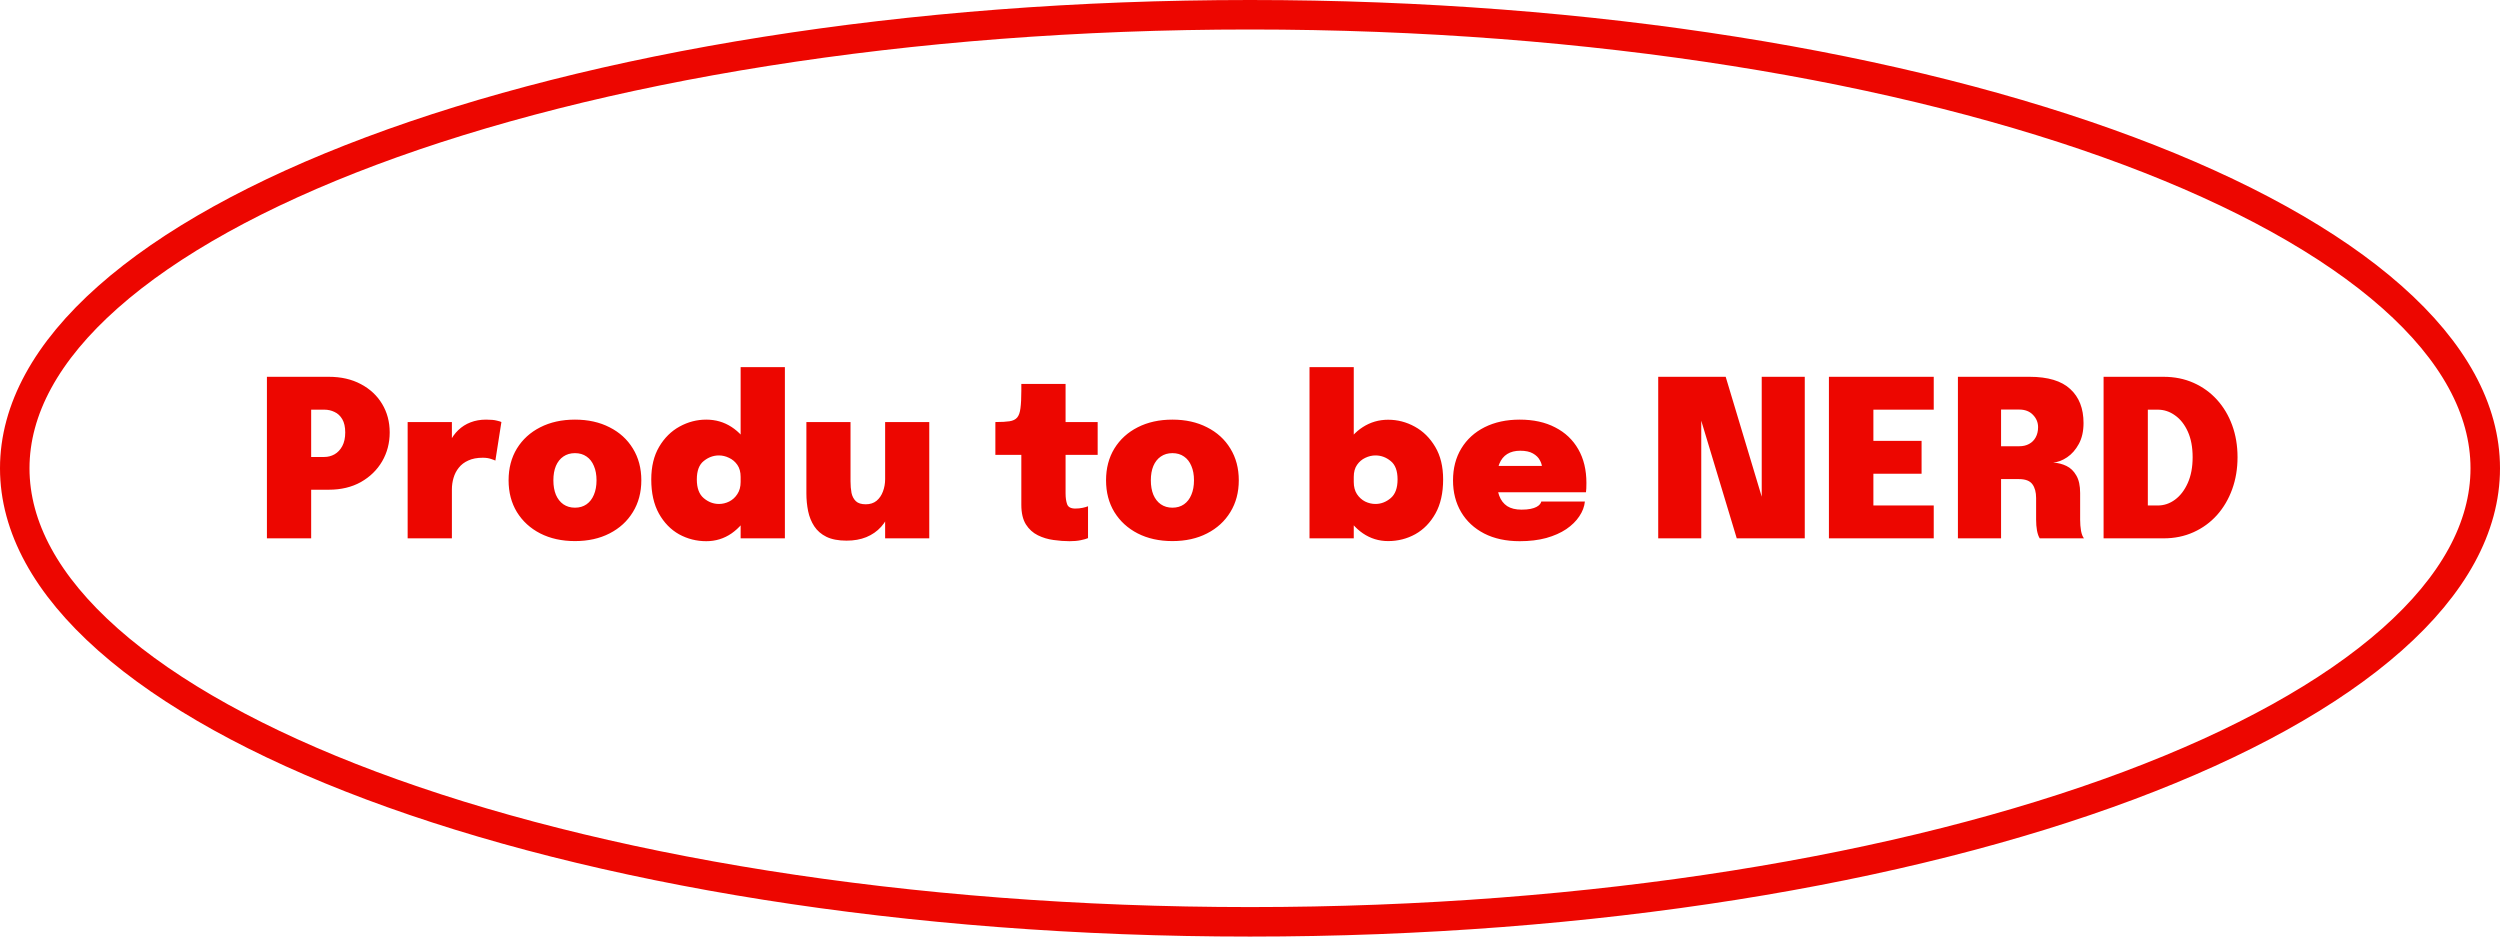 <svg width="339" height="127" viewBox="0 0 339 127" fill="none" xmlns="http://www.w3.org/2000/svg">
<path d="M337 63.5C337 71.489 332.685 79.341 324.354 86.72C316.025 94.097 303.859 100.832 288.653 106.528C258.256 117.916 216.13 125 169.5 125C122.87 125 80.743 117.916 50.347 106.528C35.141 100.832 22.975 94.097 14.646 86.72C6.315 79.341 2 71.489 2 63.5C2 55.511 6.315 47.659 14.646 40.28C22.975 32.903 35.141 26.168 50.347 20.472C80.743 9.084 122.87 2 169.5 2C216.13 2 258.256 9.084 288.653 20.472C303.859 26.168 316.025 32.903 324.354 40.28C332.685 47.659 337 55.511 337 63.5Z" stroke="#ED0600" stroke-width="4"/>
<path d="M42.194 73H36.194V51.094H44.585C46.248 51.094 47.699 51.426 48.937 52.089C50.174 52.743 51.135 53.639 51.818 54.777C52.501 55.916 52.843 57.203 52.843 58.639C52.843 60.074 52.501 61.381 51.818 62.559C51.135 63.728 50.174 64.663 48.937 65.366C47.699 66.059 46.248 66.406 44.585 66.406H42.194V73ZM42.194 64.668L39.491 61.965H43.976C44.471 61.965 44.932 61.846 45.357 61.609C45.793 61.361 46.145 60.99 46.412 60.495C46.679 60 46.813 59.381 46.813 58.639C46.813 57.896 46.679 57.297 46.412 56.842C46.145 56.386 45.793 56.059 45.357 55.861C44.932 55.654 44.471 55.55 43.976 55.55H39.491L42.194 52.846V64.668ZM55.277 73V57.228H61.277V63.064L60.252 62.262C60.401 61.421 60.633 60.668 60.95 60.005C61.267 59.342 61.663 58.782 62.138 58.327C62.623 57.861 63.178 57.51 63.802 57.272C64.435 57.025 65.138 56.901 65.911 56.901C66.554 56.901 67.039 56.946 67.366 57.035C67.703 57.114 67.911 57.178 67.99 57.228L67.173 62.455C67.084 62.406 66.886 62.332 66.579 62.233C66.272 62.124 65.901 62.069 65.465 62.069C64.693 62.069 64.039 62.193 63.505 62.441C62.97 62.678 62.539 63.005 62.213 63.421C61.886 63.827 61.648 64.287 61.5 64.802C61.351 65.307 61.277 65.822 61.277 66.347V73H55.277ZM77.964 73.371C76.181 73.371 74.612 73.025 73.256 72.332C71.909 71.639 70.855 70.673 70.092 69.436C69.34 68.198 68.964 66.762 68.964 65.129C68.964 63.495 69.34 62.059 70.092 60.822C70.855 59.584 71.909 58.624 73.256 57.941C74.612 57.248 76.181 56.901 77.964 56.901C79.746 56.901 81.31 57.248 82.657 57.941C84.013 58.624 85.067 59.584 85.82 60.822C86.582 62.059 86.964 63.495 86.964 65.129C86.964 66.762 86.582 68.198 85.82 69.436C85.067 70.673 84.013 71.639 82.657 72.332C81.31 73.025 79.746 73.371 77.964 73.371ZM77.964 68.842C78.577 68.842 79.102 68.688 79.538 68.381C79.974 68.074 80.305 67.644 80.533 67.089C80.77 66.535 80.889 65.881 80.889 65.129C80.889 64.376 80.77 63.728 80.533 63.183C80.305 62.629 79.974 62.203 79.538 61.906C79.102 61.599 78.577 61.446 77.964 61.446C77.36 61.446 76.835 61.599 76.389 61.906C75.954 62.203 75.617 62.629 75.379 63.183C75.152 63.728 75.038 64.376 75.038 65.129C75.038 65.881 75.152 66.535 75.379 67.089C75.617 67.644 75.954 68.074 76.389 68.381C76.835 68.688 77.36 68.842 77.964 68.842ZM95.766 73.386C94.45 73.386 93.222 73.074 92.083 72.451C90.955 71.817 90.044 70.881 89.351 69.644C88.658 68.396 88.311 66.852 88.311 65.01C88.311 63.267 88.668 61.792 89.38 60.584C90.093 59.376 91.019 58.46 92.158 57.837C93.296 57.213 94.499 56.901 95.766 56.901C97.034 56.901 98.177 57.233 99.197 57.896C100.217 58.559 101.029 59.465 101.633 60.614C102.237 61.752 102.539 63.054 102.539 64.52C102.539 64.579 102.539 64.639 102.539 64.698C102.539 64.748 102.539 64.802 102.539 64.861H100.43C100.43 64.832 100.43 64.802 100.43 64.772C100.43 64.733 100.43 64.698 100.43 64.668C100.43 64.005 100.281 63.46 99.984 63.035C99.687 62.609 99.311 62.292 98.856 62.084C98.41 61.866 97.955 61.757 97.489 61.757C96.737 61.757 96.049 62.01 95.425 62.515C94.801 63.01 94.489 63.842 94.489 65.01C94.489 66.178 94.801 67.025 95.425 67.549C96.049 68.074 96.737 68.337 97.489 68.337C97.965 68.337 98.425 68.228 98.871 68.01C99.326 67.782 99.697 67.445 99.984 67C100.281 66.555 100.43 66.005 100.43 65.352L102.539 65.5C102.539 66.955 102.237 68.282 101.633 69.48C101.029 70.668 100.217 71.619 99.197 72.332C98.177 73.035 97.034 73.386 95.766 73.386ZM100.43 73V49.787H106.43V73H100.43ZM114.796 73.312C113.687 73.312 112.776 73.139 112.063 72.792C111.361 72.445 110.811 71.97 110.415 71.366C110.019 70.762 109.742 70.079 109.583 69.317C109.425 68.545 109.346 67.738 109.346 66.896C109.346 66.549 109.346 66.183 109.346 65.797C109.346 65.401 109.346 64.995 109.346 64.579V57.228H115.331V63.569C115.331 63.896 115.331 64.203 115.331 64.49C115.331 64.777 115.331 65.04 115.331 65.277C115.331 65.842 115.375 66.361 115.464 66.837C115.563 67.302 115.762 67.678 116.059 67.965C116.356 68.243 116.801 68.381 117.395 68.381C117.989 68.381 118.479 68.223 118.865 67.906C119.252 67.579 119.539 67.158 119.727 66.644C119.925 66.119 120.024 65.564 120.024 64.98L121.182 66.317C121.182 67.396 121.034 68.366 120.737 69.228C120.45 70.089 120.029 70.827 119.474 71.441C118.93 72.045 118.262 72.51 117.469 72.837C116.687 73.153 115.796 73.312 114.796 73.312ZM120.024 73V57.228H126.009V73H120.024ZM145.026 73.386C144.343 73.386 143.62 73.332 142.858 73.223C142.106 73.124 141.398 72.911 140.734 72.584C140.071 72.257 139.531 71.767 139.115 71.114C138.7 70.451 138.492 69.564 138.492 68.455C138.492 68.228 138.492 68 138.492 67.772C138.492 67.545 138.492 67.322 138.492 67.104V61.683H134.972V57.228H135.046C135.818 57.228 136.432 57.193 136.888 57.124C137.353 57.054 137.7 56.886 137.927 56.619C138.155 56.352 138.304 55.931 138.373 55.356C138.452 54.782 138.492 53.99 138.492 52.98V52.059H144.492V57.228H148.843V61.683H144.492V66.035C144.492 66.183 144.492 66.332 144.492 66.48C144.492 66.619 144.492 66.762 144.492 66.911C144.492 67.485 144.561 67.97 144.7 68.366C144.838 68.762 145.21 68.96 145.813 68.96C146.17 68.96 146.507 68.926 146.823 68.856C147.14 68.787 147.378 68.718 147.536 68.648V72.97C147.309 73.069 146.977 73.163 146.541 73.252C146.115 73.342 145.611 73.386 145.026 73.386ZM158.98 73.371C157.197 73.371 155.628 73.025 154.272 72.332C152.925 71.639 151.871 70.673 151.108 69.436C150.356 68.198 149.98 66.762 149.98 65.129C149.98 63.495 150.356 62.059 151.108 60.822C151.871 59.584 152.925 58.624 154.272 57.941C155.628 57.248 157.197 56.901 158.98 56.901C160.762 56.901 162.326 57.248 163.673 57.941C165.029 58.624 166.084 59.584 166.836 60.822C167.598 62.059 167.98 63.495 167.98 65.129C167.98 66.762 167.598 68.198 166.836 69.436C166.084 70.673 165.029 71.639 163.673 72.332C162.326 73.025 160.762 73.371 158.98 73.371ZM158.98 68.842C159.593 68.842 160.118 68.688 160.554 68.381C160.989 68.074 161.321 67.644 161.549 67.089C161.786 66.535 161.905 65.881 161.905 65.129C161.905 64.376 161.786 63.728 161.549 63.183C161.321 62.629 160.989 62.203 160.554 61.906C160.118 61.599 159.593 61.446 158.98 61.446C158.376 61.446 157.851 61.599 157.405 61.906C156.97 62.203 156.633 62.629 156.395 63.183C156.168 63.728 156.054 64.376 156.054 65.129C156.054 65.881 156.168 66.535 156.395 67.089C156.633 67.644 156.97 68.074 157.405 68.381C157.851 68.688 158.376 68.842 158.98 68.842ZM188.233 73.371C186.976 73.371 185.832 73.02 184.802 72.317C183.783 71.614 182.971 70.668 182.367 69.48C181.763 68.282 181.461 66.955 181.461 65.5C181.461 65.451 181.461 65.401 181.461 65.352C181.461 65.302 181.461 65.252 181.461 65.203L183.57 65.158C183.57 65.188 183.57 65.223 183.57 65.262C183.57 65.292 183.57 65.322 183.57 65.352C183.57 66.005 183.713 66.555 184 67C184.297 67.445 184.669 67.782 185.114 68.01C185.57 68.228 186.035 68.337 186.51 68.337C187.263 68.337 187.951 68.074 188.575 67.549C189.198 67.025 189.51 66.178 189.51 65.01C189.51 63.842 189.198 63.01 188.575 62.515C187.961 62.01 187.273 61.757 186.51 61.757C186.045 61.757 185.585 61.866 185.129 62.084C184.684 62.292 184.312 62.609 184.015 63.035C183.718 63.46 183.57 64.005 183.57 64.668L181.461 64.52C181.461 63.054 181.763 61.752 182.367 60.614C182.971 59.465 183.783 58.564 184.802 57.911C185.832 57.248 186.976 56.916 188.233 56.916C189.51 56.916 190.713 57.228 191.842 57.852C192.981 58.475 193.906 59.391 194.619 60.599C195.332 61.797 195.689 63.267 195.689 65.01C195.689 66.852 195.342 68.391 194.649 69.629C193.956 70.866 193.045 71.802 191.916 72.436C190.788 73.059 189.56 73.371 188.233 73.371ZM177.57 73V49.787H183.57V73H177.57ZM200.251 66.748V63.183H209.548L209.103 63.955C209.103 63.876 209.103 63.792 209.103 63.703C209.103 63.604 209.103 63.52 209.103 63.45C209.103 63.114 209.004 62.767 208.806 62.411C208.618 62.045 208.306 61.738 207.87 61.49C207.444 61.243 206.87 61.119 206.147 61.119C205.444 61.119 204.855 61.267 204.38 61.564C203.905 61.861 203.548 62.302 203.311 62.886C203.073 63.46 202.954 64.163 202.954 64.995C202.954 65.866 203.068 66.609 203.296 67.223C203.524 67.837 203.885 68.307 204.38 68.634C204.875 68.951 205.524 69.109 206.326 69.109C206.801 69.109 207.207 69.074 207.543 69.005C207.88 68.936 208.147 68.847 208.345 68.738C208.553 68.629 208.707 68.51 208.806 68.381C208.915 68.252 208.979 68.129 208.999 68.01H214.91C214.841 68.703 214.588 69.371 214.152 70.015C213.727 70.658 213.138 71.238 212.385 71.752C211.633 72.257 210.727 72.658 209.667 72.955C208.608 73.243 207.41 73.386 206.073 73.386C204.222 73.386 202.618 73.04 201.261 72.347C199.905 71.644 198.86 70.673 198.128 69.436C197.395 68.188 197.029 66.757 197.029 65.144C197.029 63.49 197.405 62.045 198.157 60.807C198.91 59.569 199.964 58.609 201.321 57.926C202.687 57.243 204.271 56.901 206.073 56.901C207.935 56.901 209.539 57.252 210.885 57.955C212.241 58.648 213.286 59.639 214.019 60.926C214.751 62.203 215.118 63.723 215.118 65.485C215.118 65.782 215.113 66.035 215.103 66.243C215.093 66.451 215.078 66.619 215.058 66.748H200.251ZM230.691 73H224.854V51.094H234.003L240.047 71.203L238.889 71.441V51.094H244.726V73H235.503L229.458 52.965L230.691 52.728V73ZM251.328 55.55L254.031 52.846V61.386L252.695 59.782H260.566V64.238H252.695L254.031 62.648V71.248L251.328 68.545H262.215V73H248.002V51.094H262.215V55.55H251.328ZM265.493 73V51.094H275.206C277.701 51.094 279.542 51.648 280.73 52.757C281.928 53.856 282.527 55.391 282.527 57.361C282.527 58.47 282.315 59.416 281.889 60.198C281.463 60.98 280.933 61.584 280.3 62.01C279.666 62.436 279.037 62.673 278.414 62.723C279.057 62.762 279.656 62.916 280.211 63.183C280.765 63.45 281.211 63.881 281.547 64.475C281.894 65.059 282.067 65.852 282.067 66.852C282.067 67.485 282.067 68.089 282.067 68.663C282.067 69.238 282.067 69.842 282.067 70.475C282.067 71 282.107 71.5 282.186 71.975C282.275 72.441 282.409 72.782 282.587 73H276.587C276.428 72.752 276.305 72.401 276.216 71.945C276.136 71.49 276.097 71 276.097 70.475C276.097 69.931 276.097 69.441 276.097 69.005C276.097 68.569 276.097 68.079 276.097 67.535C276.097 66.743 275.928 66.119 275.592 65.663C275.255 65.198 274.646 64.965 273.765 64.965H269.785L271.344 63.139V73H265.493ZM271.344 62.604L269.785 60.51H273.824C274.329 60.51 274.77 60.406 275.146 60.198C275.532 59.99 275.829 59.693 276.037 59.307C276.255 58.911 276.364 58.45 276.364 57.926C276.364 57.282 276.131 56.723 275.666 56.248C275.211 55.772 274.587 55.535 273.795 55.535H269.636L271.344 53.752V62.604ZM285.246 73V51.094H293.385C294.86 51.094 296.212 51.366 297.44 51.911C298.667 52.455 299.727 53.218 300.618 54.198C301.509 55.178 302.197 56.332 302.682 57.658C303.167 58.985 303.41 60.431 303.41 61.995C303.41 63.559 303.167 65.01 302.682 66.347C302.197 67.683 301.509 68.852 300.618 69.852C299.727 70.842 298.667 71.614 297.44 72.168C296.212 72.723 294.86 73 293.385 73H285.246ZM291.246 71.248L288.543 68.545H292.583C293.435 68.545 294.217 68.282 294.93 67.757C295.652 67.223 296.232 66.465 296.667 65.485C297.103 64.505 297.321 63.342 297.321 61.995C297.321 60.639 297.103 59.48 296.667 58.52C296.232 57.559 295.652 56.827 294.93 56.322C294.217 55.807 293.435 55.55 292.583 55.55H288.543L291.246 52.846V71.248Z" fill="#ED0600"/>
</svg>
